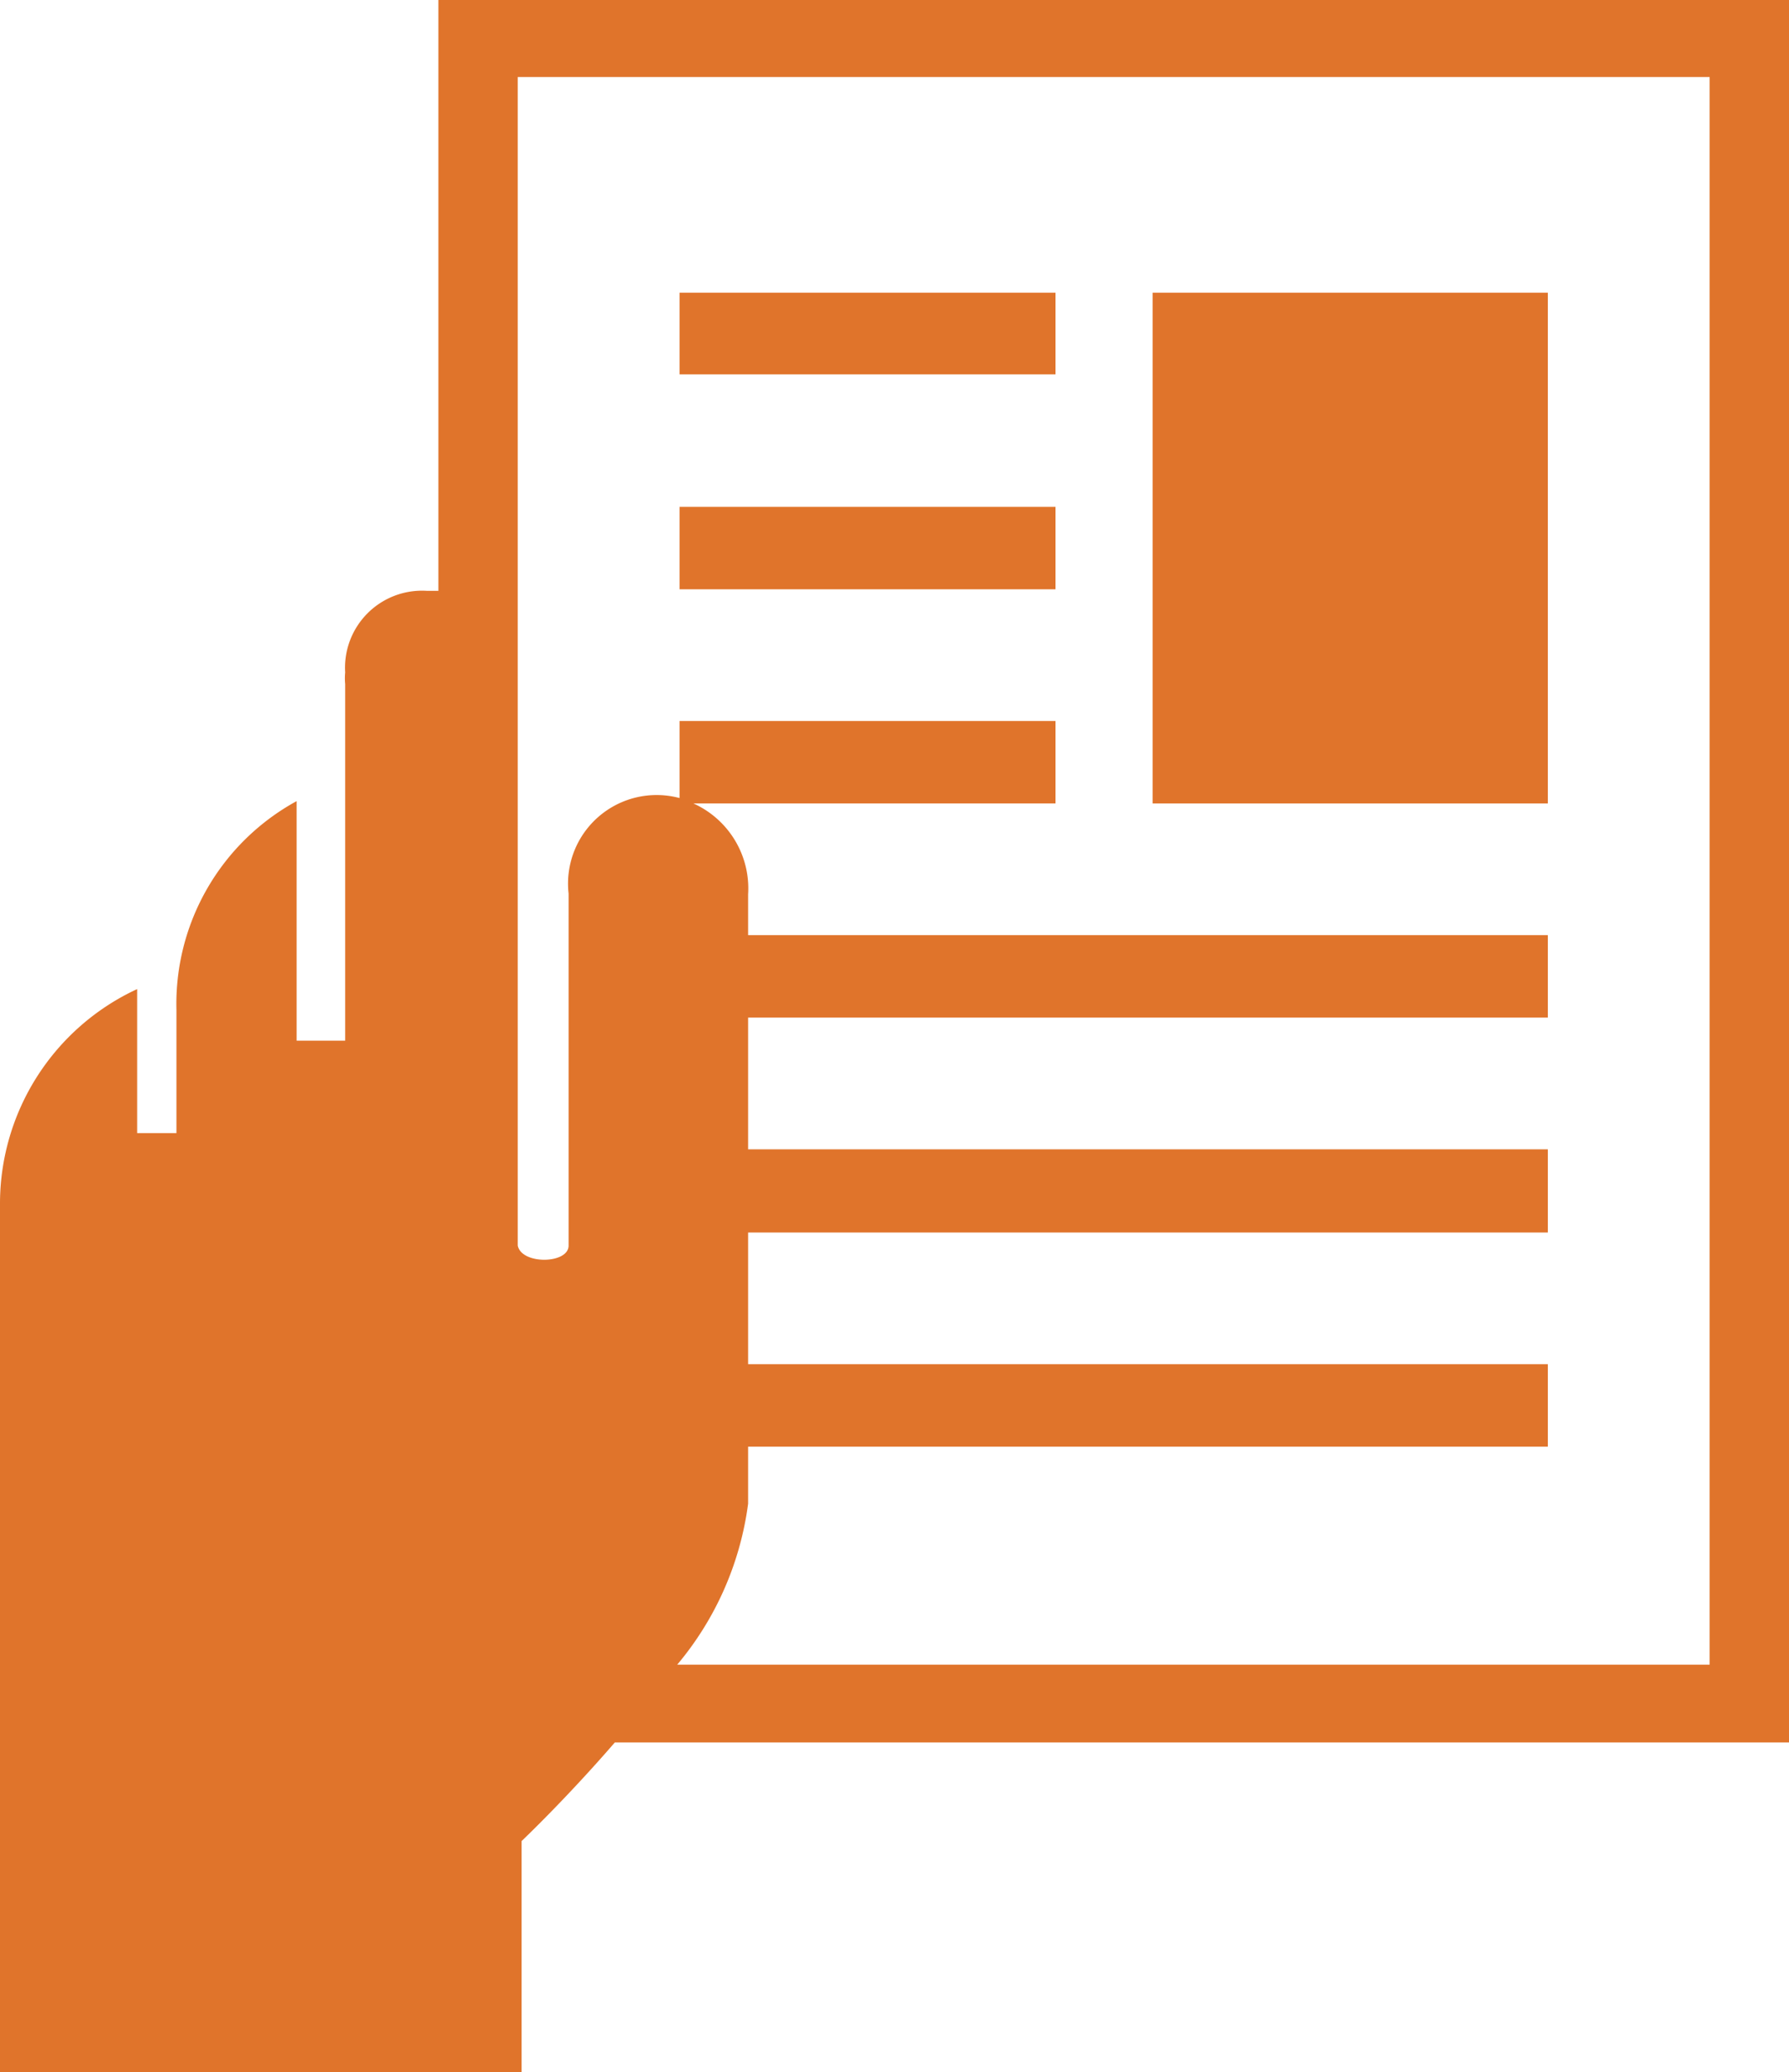 <svg xmlns="http://www.w3.org/2000/svg" viewBox="0 0 23.22 26.9"><defs><style>.cls-1{fill:#e0742b;}</style></defs><g id="Capa_2" data-name="Capa 2"><g id="Capa_1-2" data-name="Capa 1"><polygon class="cls-1" points="13.7 4.86 8.82 4.86 8.82 3.8 13.7 3.8 13.7 4.86"/><polygon class="cls-1" points="13.7 7.65 8.82 7.65 8.82 6.58 13.7 6.58 13.7 7.65"/><path class="cls-1" d="M5.69,0V7.67H5.54A1,1,0,0,0,4.48,8.73a.77.77,0,0,0,0,.15v4.63H3.85V10.4a3,3,0,0,0-1.56,2.71v1.6H1.78V12.84A3.07,3.07,0,0,0,0,15.62V26.9H6.77v-3s.57-.54,1.21-1.28H23.22V0Zm16.5,21.61H8.79a4.07,4.07,0,0,0,.92-2.09v-.74H20.09V17.71H9.71V16H20.09V14.92H9.71V13.21H20.09V12.14H9.71v-.53A1.21,1.21,0,0,0,9,10.43H13.7V9.36H8.82v1a1.15,1.15,0,0,0-1.44,1.24v4.57c0,.24-.61.25-.66,0V1H22.19V21.61Z"/><rect class="cls-1" x="14.96" y="3.8" width="5.13" height="6.63"/></g></g></svg>